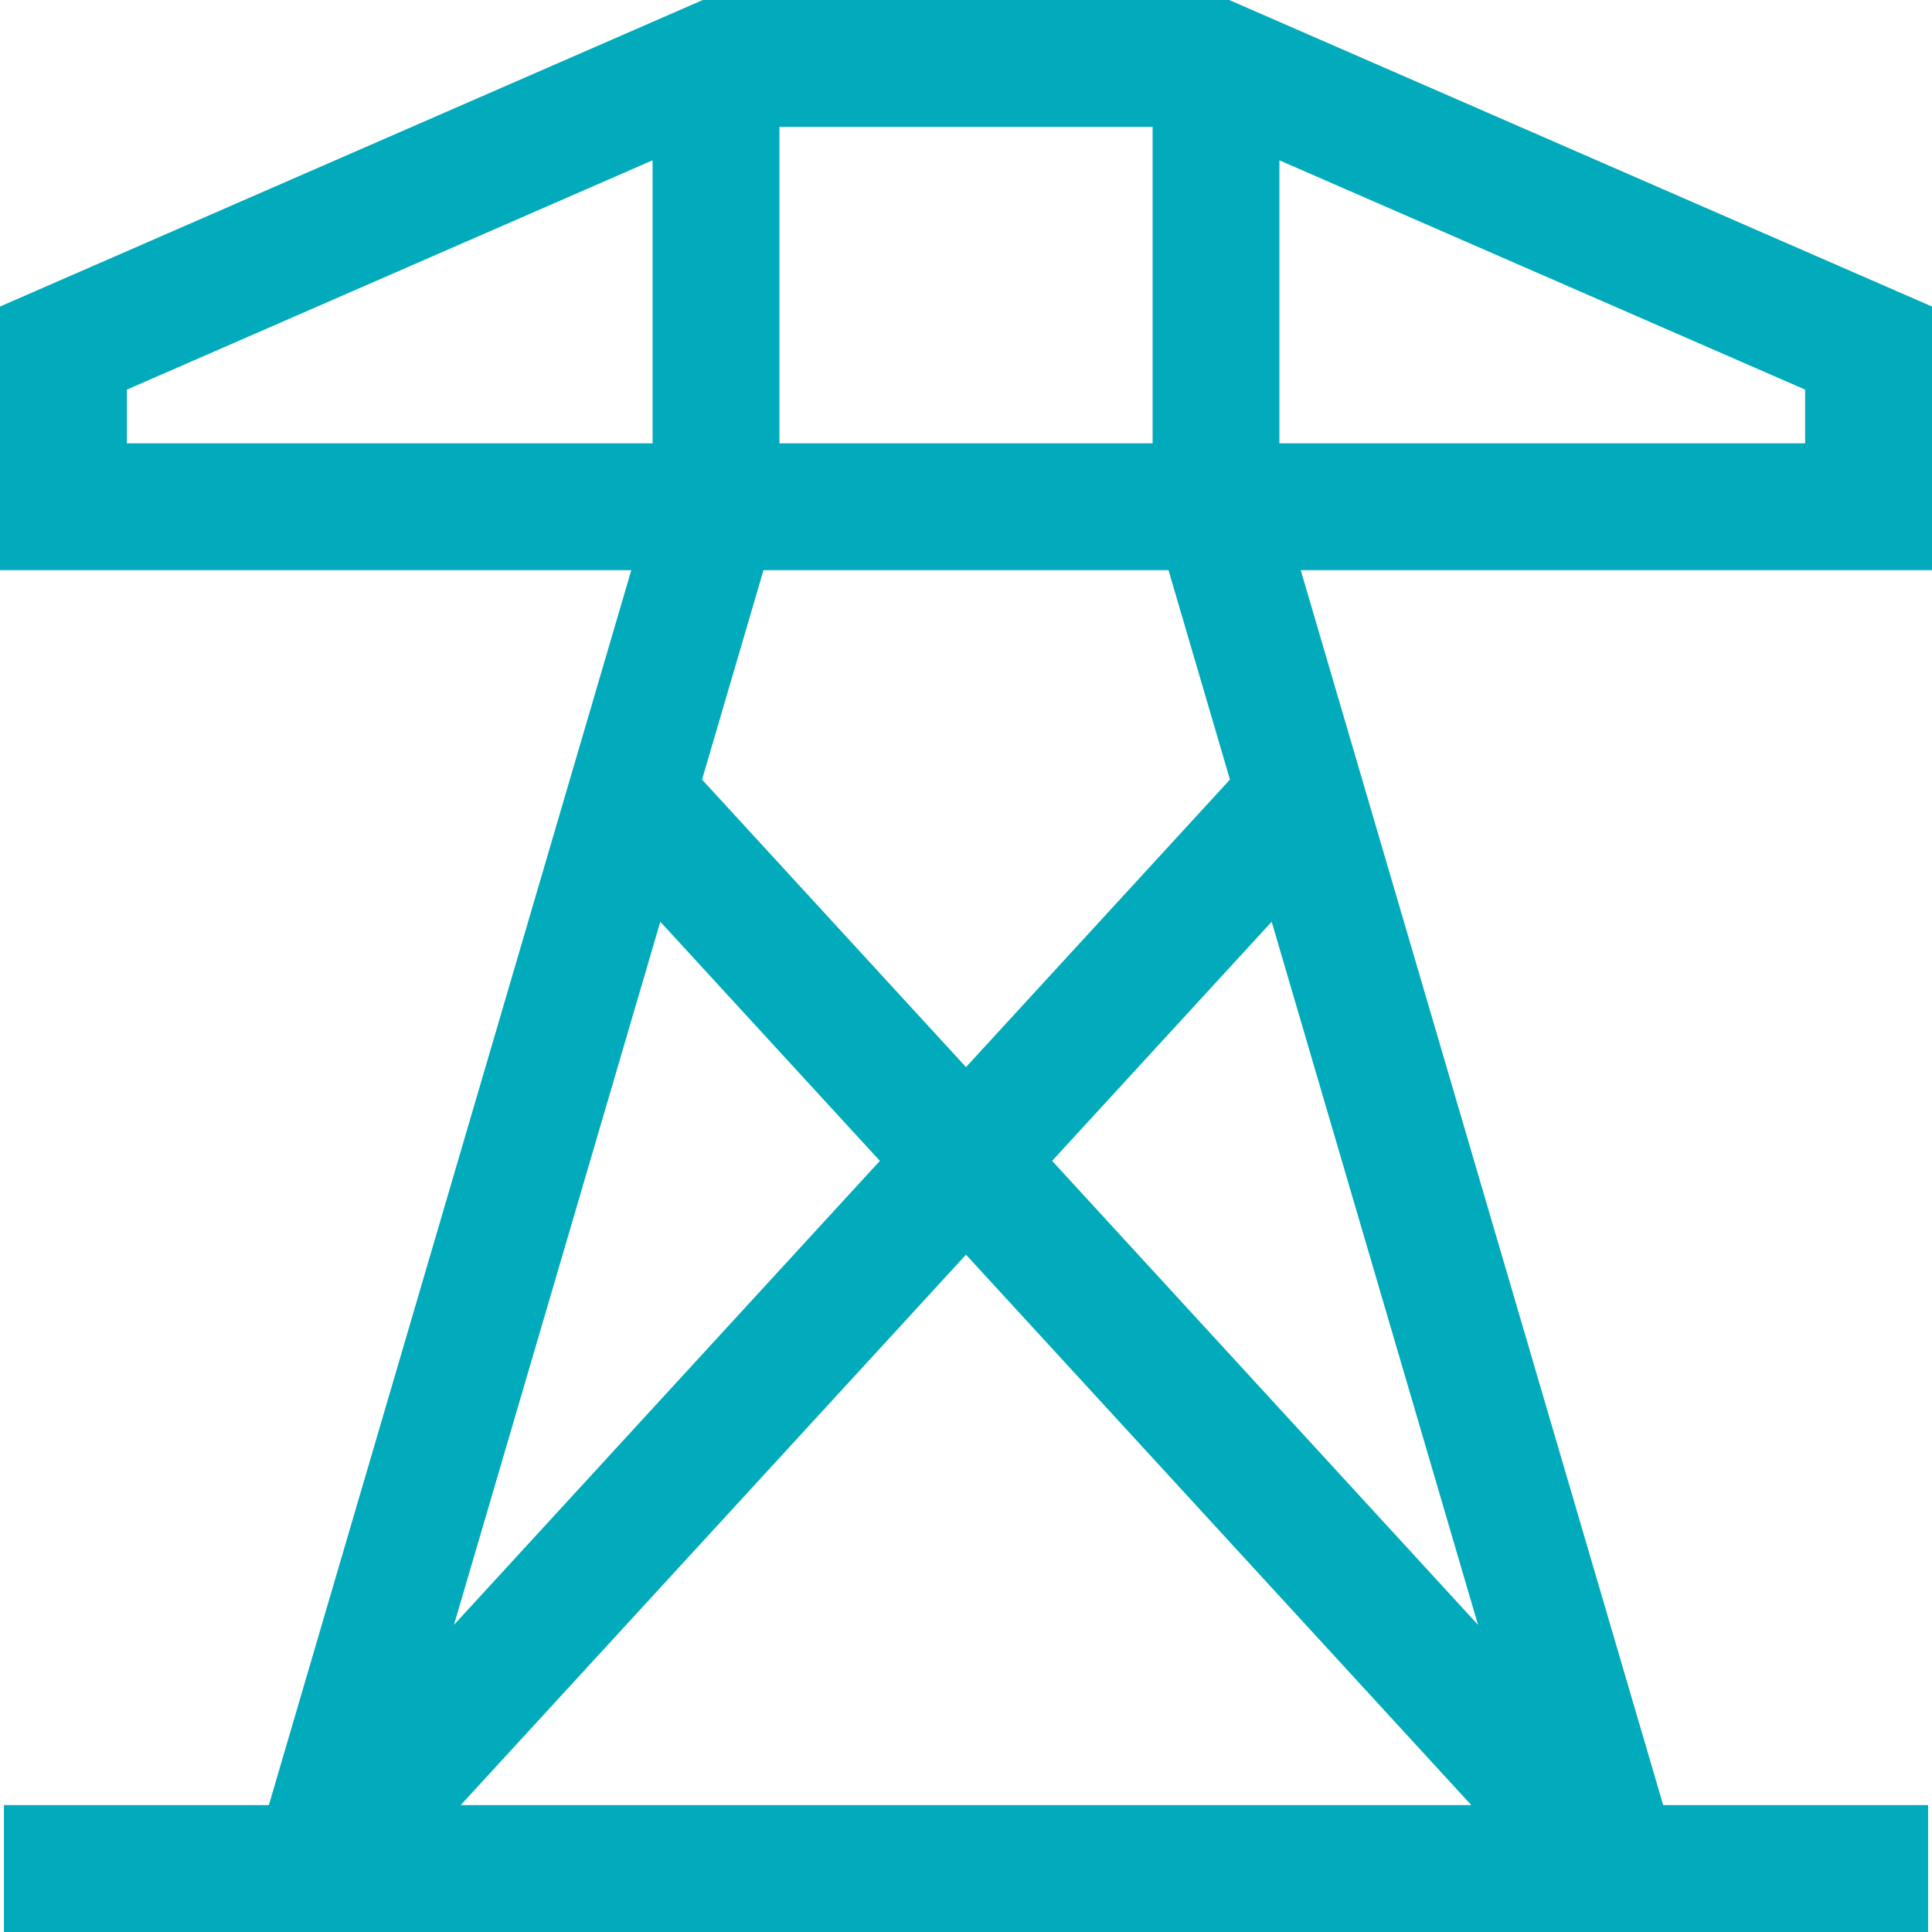<svg width="45" height="45" viewBox="0 0 45 45" fill="none" xmlns="http://www.w3.org/2000/svg">
<g clip-path="url(#clip0_33_819)">
<path d="M45 7.14L28.631 0H16.369L0 7.14V13.281H14.704L6.262 42.045H0.091V45H44.909V42.045H38.739L30.297 13.281H45L45 7.14ZM18.155 2.955H26.846V10.326H18.155V2.955ZM17.783 13.281H27.217L28.648 18.158L22.5 24.855L16.352 18.158L17.783 13.281ZM2.955 10.326V9.075L15.2 3.734V10.326H2.955ZM15.38 21.469L20.494 27.039L10.574 37.846L15.38 21.469ZM10.73 42.045L22.5 29.224L34.27 42.045H10.73ZM34.426 37.846L24.506 27.039L29.62 21.469L34.426 37.846ZM42.045 10.326H29.8V3.734L42.045 9.075L42.045 10.326Z" fill="#01ABBB"/>
</g>
<defs>
<clipPath id="clip0_33_819">
<rect width="45" height="45" fill="white"/>
</clipPath>
</defs>
</svg>
